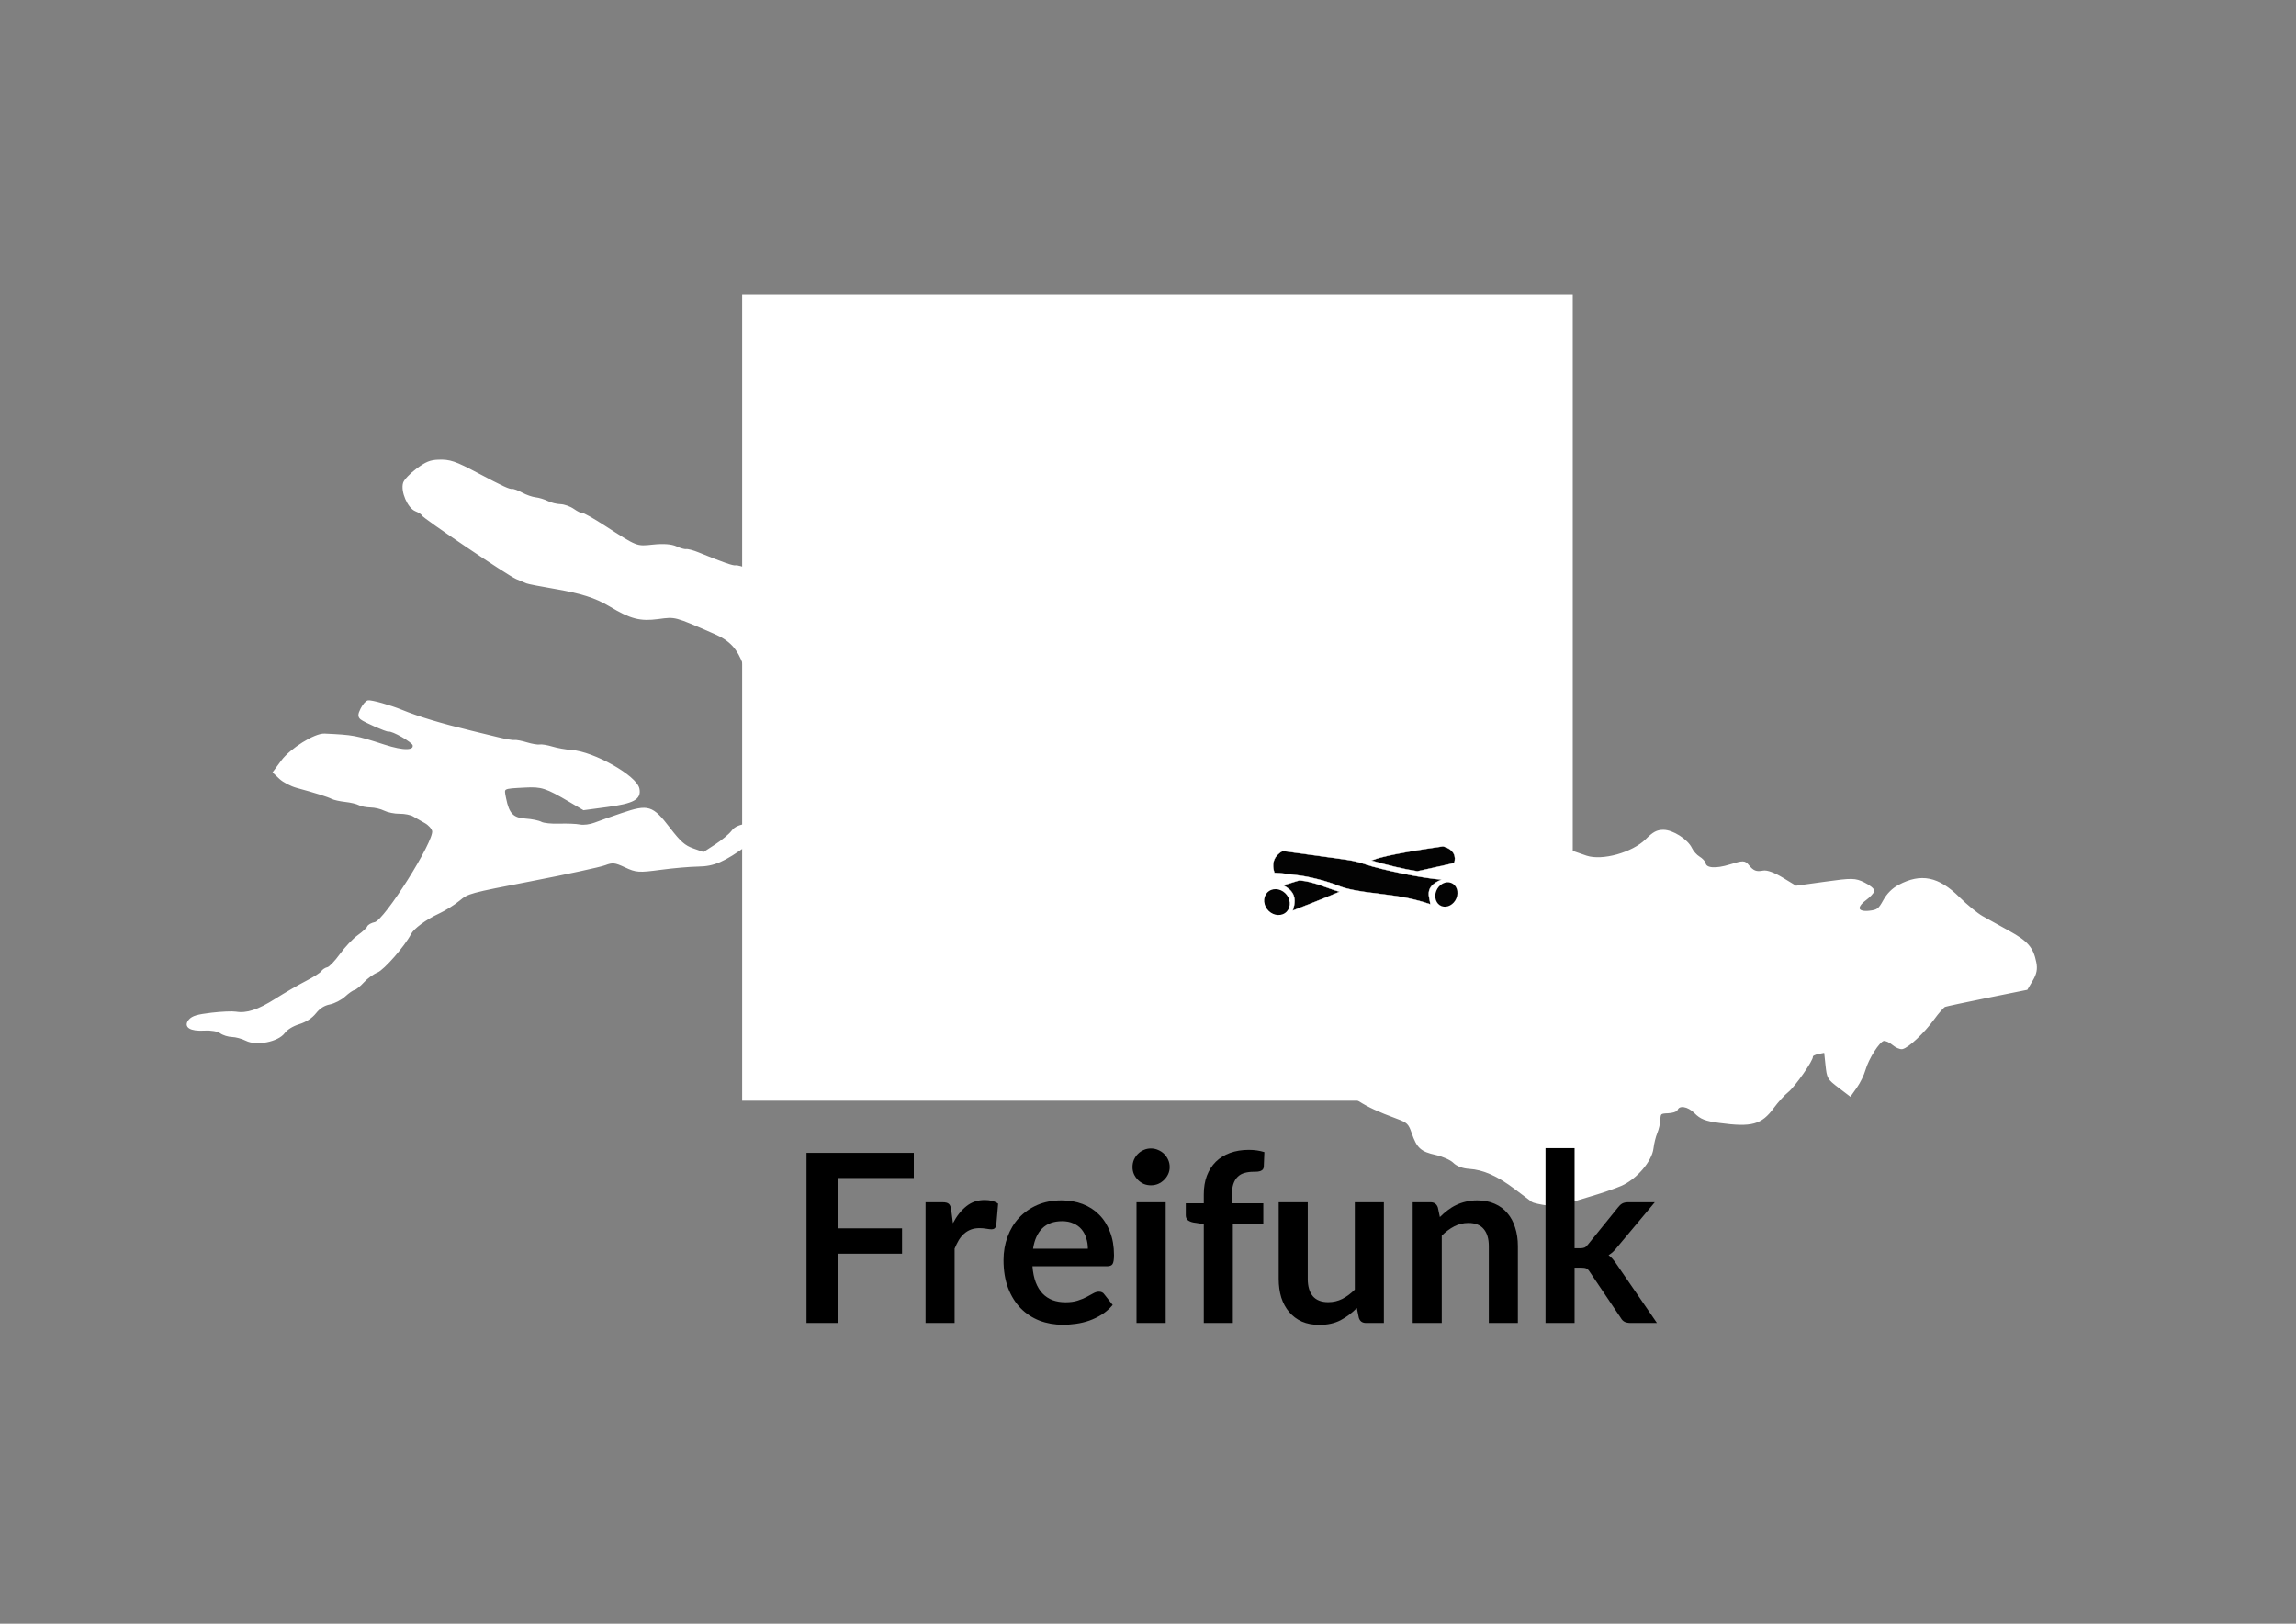 <?xml version="1.0" encoding="UTF-8" standalone="no"?>
<!-- Created with Inkscape (http://www.inkscape.org/) -->

<svg
   xmlns:dc="http://purl.org/dc/elements/1.1/"
   xmlns:cc="http://creativecommons.org/ns#"
   xmlns:rdf="http://www.w3.org/1999/02/22-rdf-syntax-ns#"
   xmlns:svg="http://www.w3.org/2000/svg"
   xmlns="http://www.w3.org/2000/svg"
   xmlns:sodipodi="http://sodipodi.sourceforge.net/DTD/sodipodi-0.dtd"
   xmlns:inkscape="http://www.inkscape.org/namespaces/inkscape"
   width="297mm"
   height="210mm"
   viewBox="0 0 297 210"
   id="svg_ffbsee"
   version="1.1"
   inkscape:version="0.92.1 r15371"
   sodipodi:docname="shirt_FreifunkCamp_small.svg"
   inkscape:export-filename="../../Bilder/FreifunkCamp.svg.png"
   inkscape:export-xdpi="230"
   inkscape:export-ydpi="230">
  <rect x="0" y="0" width="297" height="210" fill="#808080" stroke="none"/>
  <defs
     id="defs4941" />
  <sodipodi:namedview
     id="base"
     pagecolor="#ffffff"
     bordercolor="#666666"
     borderopacity="1.0"
     inkscape:pageopacity="0.0"
     inkscape:pageshadow="2"
     inkscape:zoom="0.82622636"
     inkscape:cx="582.07741"
     inkscape:cy="426.74201"
     inkscape:document-units="px"
     inkscape:current-layer="layer1"
     showgrid="false"
     showguides="true"
     inkscape:guide-bbox="true"
     fit-margin-top="0"
     fit-margin-left="0"
     fit-margin-right="0"
     fit-margin-bottom="0"
     inkscape:window-width="1280"
     inkscape:window-height="961"
     inkscape:window-x="1272"
     inkscape:window-y="-8"
     inkscape:window-maximized="1">
    <sodipodi:guide
       position="8.2031263e-07,10.479"
       orientation="1,0"
       id="guide5871"
       inkscape:locked="false" />
    <sodipodi:guide
       position="282.424,210.064"
       orientation="0,1"
       id="guide5877"
       inkscape:locked="false" />
    <sodipodi:guide
       position="282.222,-3.0517578e-05"
       orientation="0,1"
       id="guide5990"
       inkscape:locked="false" />
    <sodipodi:guide
       position="282.222,10.478"
       orientation="1,0"
       id="guide4175"
       inkscape:locked="false" />
    <sodipodi:guide
       position="140.581,101.513"
       orientation="0,1"
       id="guide1075"
       inkscape:locked="false" />
    <sodipodi:guide
       position="104.716,109.519"
       orientation="1,0"
       id="guide1077"
       inkscape:locked="false" />
    <sodipodi:guide
       position="213.594,101.513"
       orientation="1,0"
       id="guide1079"
       inkscape:locked="false" />
  </sodipodi:namedview>
  <g
     inkscape:label="Ebene 1"
     inkscape:groupmode="layer"
     id="layer1"
     transform="translate(685.574,-1037.474)"
     style="opacity:1">
    <rect
       y="1042.107"
       x="-1161.263"
       height="279.01"
       width="394.533"
       id="rect4177"
       style="opacity:1;fill:#ffffff;fill-opacity:1;stroke:none;stroke-width:0.035;stroke-miterlimit:3.6;stroke-dasharray:none;stroke-opacity:1"
       inkscape:export-filename="../../Bilder/FFCamp_white.png"
       inkscape:export-xdpi="400"
       inkscape:export-ydpi="400" />
    <path
       inkscape:export-ydpi="7.1930156"
       inkscape:export-xdpi="7.1930156"
       inkscape:export-filename="/home/kr0l/pixelflutffbsee.png"
       style="fill:#ffffff;fill-opacity:1;stroke:#ffffff;stroke-width:0.273;stroke-linecap:square;stroke-linejoin:miter;stroke-miterlimit:4;stroke-dasharray:none;paint-order:stroke fill markers"
       d="m -485.381,1193.257 c -0.924,-0.127 -1.808,-0.326 -1.965,-0.443 -0.157,-0.117 -1.156,-0.868 -2.219,-1.669 -2.256,-1.7 -4.105,-2.518 -5.952,-2.634 -0.83,-0.052 -1.567,-0.333 -1.981,-0.753 -0.362,-0.369 -1.415,-0.839 -2.34,-1.045 -1.886,-0.421 -2.344,-0.842 -3.01,-2.766 -0.417,-1.205 -0.614,-1.394 -1.987,-1.904 -2.453,-0.911 -3.685,-1.48 -4.953,-2.29 -0.655,-0.418 -1.306,-0.737 -1.446,-0.709 -0.14,0.028 -1.587,-0.797 -3.216,-1.835 -1.629,-1.037 -3.518,-2.108 -4.198,-2.382 -1.491,-0.598 -2.341,-2.07 -2.475,-4.284 -0.049,-0.808 -0.286,-1.986 -0.526,-2.618 -0.375,-0.983 -0.691,-1.252 -2.198,-1.87 -0.968,-0.397 -1.971,-0.679 -2.229,-0.628 -0.258,0.051 -0.559,0 -0.669,-0.122 -0.11,-0.118 -1.578,-0.587 -3.262,-1.042 -1.684,-0.455 -3.264,-0.992 -3.513,-1.193 -0.248,-0.201 -0.668,-0.325 -0.933,-0.275 -0.265,0.05 -0.805,-0.015 -1.2,-0.145 -3.118,-1.024 -4.671,-1.66 -6.548,-2.681 -4.669,-2.539 -4.77,-2.579 -9.056,-3.499 -1.454,-0.312 -6.809,-1.753 -9.57,-2.575 -1.346,-0.401 -3.062,-0.691 -3.813,-0.646 -1.394,0.084 -4.557,-0.524 -4.958,-0.953 -0.285,-0.305 -4.657,-1.512 -5.134,-1.417 -0.199,0.041 -1.376,-0.189 -2.617,-0.509 -2.46,-0.634 -4.373,-1.963 -5.206,-3.618 -0.263,-0.522 -0.722,-1.112 -1.021,-1.312 -0.818,-0.546 -3.893,0.165 -5.397,1.248 -2.985,2.148 -4.257,2.699 -6.294,2.726 -1.049,0.014 -3.252,0.205 -4.897,0.426 -2.77,0.371 -3.102,0.348 -4.514,-0.312 -1.337,-0.625 -1.663,-0.659 -2.665,-0.277 -0.628,0.239 -4.866,1.155 -9.418,2.036 -8.233,1.592 -8.283,1.606 -9.464,2.58 -0.653,0.539 -1.847,1.284 -2.654,1.656 -1.655,0.764 -3.265,1.952 -3.645,2.691 -0.786,1.528 -3.452,4.582 -4.295,4.921 -0.523,0.21 -1.32,0.788 -1.77,1.283 -0.45,0.495 -0.989,0.934 -1.197,0.976 -0.208,0.041 -0.76,0.428 -1.227,0.858 -0.467,0.43 -1.337,0.88 -1.933,1 -0.739,0.148 -1.329,0.523 -1.852,1.177 -0.505,0.632 -1.232,1.105 -2.127,1.383 -0.823,0.256 -1.582,0.725 -1.922,1.188 -0.805,1.094 -3.542,1.63 -4.872,0.955 -0.521,-0.264 -1.342,-0.488 -1.825,-0.497 -0.483,-0.011 -1.151,-0.22 -1.485,-0.467 -0.346,-0.257 -1.242,-0.412 -2.084,-0.361 -1.828,0.11 -2.632,-0.401 -1.91,-1.214 0.383,-0.43 1.008,-0.615 2.815,-0.828 1.278,-0.151 2.69,-0.213 3.139,-0.138 1.412,0.237 2.92,-0.254 5.171,-1.683 1.199,-0.761 2.975,-1.792 3.948,-2.291 0.973,-0.498 1.885,-1.081 2.028,-1.296 0.143,-0.214 0.479,-0.433 0.747,-0.487 0.268,-0.053 1.017,-0.833 1.665,-1.733 0.648,-0.9 1.68,-1.992 2.292,-2.427 0.612,-0.435 1.173,-0.953 1.247,-1.151 0.073,-0.198 0.484,-0.429 0.913,-0.515 1.297,-0.259 7.792,-10.561 7.519,-11.927 -0.071,-0.355 -0.533,-0.866 -1.026,-1.134 -0.493,-0.269 -1.173,-0.656 -1.511,-0.861 -0.338,-0.205 -1.142,-0.366 -1.788,-0.359 -0.646,0.011 -1.535,-0.17 -1.977,-0.394 -0.442,-0.224 -1.246,-0.413 -1.788,-0.42 -0.542,-0.011 -1.218,-0.14 -1.503,-0.297 -0.284,-0.156 -1.082,-0.345 -1.772,-0.42 -0.69,-0.074 -1.468,-0.248 -1.729,-0.385 -0.49,-0.257 -2.157,-0.782 -4.525,-1.424 -0.75,-0.203 -1.727,-0.712 -2.173,-1.131 l -0.81,-0.762 1.049,-1.423 c 1.14,-1.546 4.259,-3.502 5.493,-3.444 3.722,0.174 4.015,0.228 7.716,1.421 2.553,0.822 3.995,0.789 3.82,-0.088 -0.09,-0.451 -2.728,-1.964 -3.246,-1.86 -0.264,0.052 -3.08,-1.181 -3.531,-1.546 -0.326,-0.265 -0.318,-0.544 0.037,-1.244 0.252,-0.496 0.628,-0.936 0.835,-0.978 0.404,-0.081 2.83,0.598 4.336,1.212 2.204,0.9 5.08,1.764 9.059,2.722 0.887,0.213 2.413,0.585 3.393,0.826 0.979,0.241 1.945,0.405 2.146,0.365 0.201,-0.04 0.915,0.094 1.585,0.298 0.671,0.204 1.423,0.33 1.671,0.281 0.248,-0.049 0.979,0.07 1.623,0.266 0.644,0.196 1.762,0.395 2.485,0.443 2.86,0.189 8.356,3.289 8.676,4.894 0.252,1.265 -0.654,1.761 -4.049,2.216 l -3.029,0.406 -1.754,-1.032 c -3.113,-1.83 -3.666,-2.009 -5.855,-1.893 -2.979,0.159 -2.855,0.083 -2.56,1.562 0.402,2.017 0.984,2.615 2.652,2.725 0.793,0.052 1.692,0.236 1.999,0.408 0.306,0.172 1.365,0.283 2.352,0.247 0.987,-0.036 2.187,0.013 2.666,0.108 0.494,0.098 1.338,-0.011 1.946,-0.246 0.591,-0.23 2.18,-0.791 3.532,-1.247 3.391,-1.144 3.871,-0.997 6.077,1.872 1.39,1.808 1.964,2.312 3.085,2.709 l 1.377,0.488 1.552,-1.01 c 0.854,-0.555 1.808,-1.344 2.121,-1.752 0.507,-0.662 0.904,-0.801 3.676,-1.284 2.193,-0.382 3.413,-0.453 4.147,-0.24 1.019,0.296 7.77,-0.423 8.549,-0.91 0.54,-0.337 0.124,-1.627 -0.899,-2.79 -0.516,-0.587 -1.124,-1.535 -1.35,-2.107 -0.529,-1.339 -2.718,-3.179 -5.399,-4.537 -1.205,-0.611 -2.378,-1.458 -2.719,-1.966 -0.33,-0.491 -0.975,-1.135 -1.431,-1.431 -0.826,-0.536 -0.98,-0.864 -2.961,-6.285 -0.806,-2.207 -1.794,-3.28 -3.836,-4.171 -5.241,-2.285 -5.056,-2.236 -7.33,-1.934 -2.335,0.31 -3.546,-0.011 -6.212,-1.613 -1.859,-1.121 -3.74,-1.715 -7.372,-2.33 -1.66,-0.281 -3.185,-0.578 -3.389,-0.661 -0.204,-0.084 -0.807,-0.335 -1.34,-0.56 -1.109,-0.469 -12.133,-7.913 -12.2,-8.238 -0.024,-0.118 -0.403,-0.359 -0.843,-0.536 -0.941,-0.379 -1.832,-2.452 -1.51,-3.512 0.11,-0.363 0.862,-1.152 1.67,-1.752 1.185,-0.88 1.719,-1.101 2.758,-1.14 1.483,-0.055 2.149,0.171 5.081,1.726 3.183,1.688 4.109,2.116 4.44,2.05 0.165,-0.033 0.738,0.179 1.273,0.471 0.536,0.292 1.326,0.568 1.757,0.613 0.431,0.046 1.136,0.259 1.567,0.476 0.431,0.217 1.176,0.402 1.655,0.411 0.479,0.011 1.242,0.281 1.695,0.604 0.453,0.323 0.95,0.562 1.105,0.531 0.155,-0.032 1.411,0.673 2.791,1.565 4.371,2.823 4.216,2.762 6.443,2.53 1.325,-0.138 2.348,-0.059 2.952,0.223 0.508,0.239 1.088,0.402 1.289,0.362 0.201,-0.04 0.9,0.145 1.553,0.411 3.208,1.309 4.497,1.758 4.844,1.689 0.209,-0.041 0.935,0.159 1.614,0.446 0.679,0.287 1.561,0.456 1.959,0.377 0.398,-0.08 1.115,0.053 1.593,0.296 0.478,0.242 1.066,0.401 1.307,0.353 0.574,-0.115 3.057,0.81 4.748,1.767 0.956,0.541 1.449,1.058 1.72,1.806 0.209,0.576 0.685,1.609 1.057,2.294 0.372,0.686 0.863,1.74 1.091,2.343 0.331,0.874 0.94,1.437 3.003,2.778 1.423,0.925 3.24,1.937 4.037,2.248 0.797,0.312 2.138,0.905 2.98,1.319 0.842,0.414 2.051,0.932 2.686,1.152 0.635,0.22 1.83,0.67 2.656,1.001 0.826,0.331 2.675,0.943 4.109,1.359 1.434,0.417 2.973,0.942 3.421,1.169 0.448,0.226 1.029,0.369 1.291,0.317 0.262,-0.051 1.354,0.145 2.425,0.436 1.071,0.291 2.093,0.501 2.271,0.467 0.178,-0.035 0.602,0.143 0.943,0.397 0.341,0.253 1.116,0.454 1.722,0.447 0.606,-0.011 1.82,0.198 2.697,0.455 1.96,0.574 3.832,0.096 6.069,-1.553 0.81,-0.596 1.71,-1.133 2,-1.192 0.29,-0.059 0.971,-0.455 1.513,-0.879 1.181,-0.923 2.843,-1.542 5.85,-2.178 2.506,-0.53 4.753,-0.182 5.819,0.903 0.607,0.618 1.654,0.799 6,1.04 5.421,0.301 5.673,0.287 7.002,-0.368 0.689,-0.34 1.635,-0.694 2.103,-0.787 1.537,-0.307 4.514,0.829 7.34,2.799 2.542,1.772 2.755,2.006 4.27,4.679 1.116,1.969 1.823,2.906 2.356,3.121 0.852,0.343 1.348,1.025 2.481,3.41 0.657,1.382 1.092,1.837 2.839,2.964 1.866,1.204 2.592,1.542 5.082,2.362 2.081,0.685 6.005,-0.407 7.775,-2.164 0.937,-0.931 1.377,-1.168 2.183,-1.177 1.172,-0.014 3.074,1.2 3.583,2.285 0.194,0.413 0.652,0.93 1.018,1.149 0.366,0.219 0.7,0.572 0.743,0.785 0.147,0.739 1.419,0.837 3.309,0.254 1.692,-0.522 1.854,-0.519 2.307,0.04 0.628,0.774 1.052,0.938 1.969,0.761 0.469,-0.091 1.388,0.246 2.479,0.909 l 1.734,1.053 3.783,-0.525 c 3.506,-0.487 3.874,-0.481 5.026,0.083 0.683,0.334 1.224,0.771 1.2,0.972 -0.023,0.2 -0.492,0.701 -1.042,1.113 -1.34,1.003 -1.062,1.773 0.573,1.584 1.048,-0.121 1.259,-0.281 1.885,-1.423 0.461,-0.841 1.131,-1.512 1.934,-1.938 2.851,-1.512 5.051,-1.062 7.721,1.577 0.994,0.983 2.351,2.092 3.015,2.466 0.664,0.374 2.221,1.238 3.459,1.92 2.362,1.3 3.046,2.093 3.419,3.964 0.167,0.835 0.05,1.431 -0.445,2.269 l -0.671,1.136 -5.113,1.033 c -2.812,0.568 -5.279,1.095 -5.482,1.17 -0.203,0.075 -0.88,0.84 -1.503,1.699 -1.245,1.715 -3.265,3.614 -4,3.76 -0.258,0.051 -0.797,-0.186 -1.197,-0.529 -0.4,-0.342 -0.95,-0.578 -1.222,-0.524 -0.614,0.122 -2.032,2.346 -2.468,3.869 -0.179,0.627 -0.667,1.622 -1.084,2.212 l -0.758,1.072 -1.437,-1.095 c -1.395,-1.063 -1.442,-1.145 -1.62,-2.823 l -0.183,-1.729 -0.881,0.176 c -0.485,0.097 -0.858,0.291 -0.83,0.431 0.088,0.442 -2.294,3.857 -3.178,4.556 -0.465,0.368 -1.297,1.284 -1.85,2.037 -1.563,2.129 -2.755,2.454 -6.941,1.891 -1.793,-0.241 -2.383,-0.473 -3.137,-1.235 -0.906,-0.915 -2.113,-1.097 -2.387,-0.36 -0.064,0.171 -0.586,0.327 -1.161,0.348 -0.956,0.035 -1.049,0.114 -1.082,0.927 -0.02,0.489 -0.198,1.267 -0.395,1.728 -0.198,0.462 -0.421,1.365 -0.496,2.008 -0.189,1.615 -2.15,3.891 -4.077,4.734 -0.81,0.354 -2.713,1.003 -4.229,1.442 -1.516,0.439 -2.941,0.918 -3.165,1.063 -0.224,0.145 -1.163,0.161 -2.087,0.034 z"
       id="path853"
       inkscape:connector-curvature="0" />
    <g
       style="fill:#000000"
       id="g4685"
       transform="matrix(0.693,0,0,0.693,-106.369,350.514)">
      <path
         d="m -679.322,1211.135 v 9.399 h 11.903 v 4.722 h -11.903 v 12.935 h -5.929 v -31.755 h 20.028 v 4.7 z"
         style="font-style:normal;font-variant:normal;font-weight:bold;font-stretch:normal;font-size:medium;line-height:1.25;font-family:Lato;-inkscape-font-specification:'Lato Bold';letter-spacing:0px;word-spacing:0px;fill:#000000;fill-opacity:1;stroke:none;stroke-width:1.098"
         id="path4616"
         inkscape:connector-curvature="0" />
      <path
         d="m -657.915,1219.568 q 1.054,-2.02 2.504,-3.162 1.449,-1.164 3.426,-1.164 1.559,0 2.504,0.681 l -0.351,4.063 q -0.11,0.395 -0.329,0.571 -0.198,0.154 -0.549,0.154 -0.329,0 -0.988,-0.11 -0.637,-0.11 -1.252,-0.11 -0.9,0 -1.603,0.264 -0.703,0.264 -1.274,0.769 -0.549,0.483 -0.988,1.186 -0.417,0.703 -0.791,1.603 v 13.879 h -5.424 v -22.532 h 3.184 q 0.835,0 1.164,0.307 0.329,0.285 0.439,1.054 z"
         style="font-style:normal;font-variant:normal;font-weight:bold;font-stretch:normal;font-size:medium;line-height:1.25;font-family:Lato;-inkscape-font-specification:'Lato Bold';letter-spacing:0px;word-spacing:0px;fill:#000000;fill-opacity:1;stroke:none;stroke-width:1.098"
         id="path4618"
         inkscape:connector-curvature="0" />
      <path
         d="m -632.731,1224.333 q 0,-1.054 -0.307,-1.976 -0.285,-0.944 -0.878,-1.647 -0.593,-0.703 -1.515,-1.098 -0.9,-0.417 -2.108,-0.417 -2.35,0 -3.711,1.34 -1.34,1.34 -1.713,3.799 z m -10.344,3.272 q 0.132,1.735 0.615,3.009 0.483,1.252 1.274,2.086 0.791,0.813 1.867,1.23 1.098,0.395 2.416,0.395 1.318,0 2.262,-0.307 0.966,-0.307 1.669,-0.681 0.725,-0.373 1.252,-0.681 0.549,-0.307 1.054,-0.307 0.681,0 1.01,0.505 l 1.559,1.976 q -0.9,1.054 -2.02,1.779 -1.12,0.703 -2.35,1.142 -1.208,0.417 -2.482,0.593 -1.252,0.176 -2.438,0.176 -2.35,0 -4.37,-0.769 -2.02,-0.791 -3.514,-2.306 -1.493,-1.537 -2.35,-3.777 -0.856,-2.262 -0.856,-5.227 0,-2.306 0.747,-4.326 0.747,-2.042 2.13,-3.536 1.405,-1.515 3.404,-2.394 2.02,-0.878 4.546,-0.878 2.13,0 3.931,0.681 1.801,0.681 3.096,1.998 1.296,1.296 2.02,3.206 0.747,1.889 0.747,4.326 0,1.23 -0.264,1.669 -0.264,0.417 -1.01,0.417 z"
         style="font-style:normal;font-variant:normal;font-weight:bold;font-stretch:normal;font-size:medium;line-height:1.25;font-family:Lato;-inkscape-font-specification:'Lato Bold';letter-spacing:0px;word-spacing:0px;fill:#000000;fill-opacity:1;stroke:none;stroke-width:1.098"
         id="path4620"
         inkscape:connector-curvature="0" />
      <path
         d="m -618.206,1215.659 v 22.532 h -5.446 v -22.532 z m 0.747,-6.566 q 0,0.703 -0.285,1.318 -0.285,0.615 -0.769,1.076 -0.461,0.461 -1.098,0.747 -0.637,0.264 -1.362,0.264 -0.703,0 -1.34,-0.264 -0.615,-0.285 -1.076,-0.747 -0.461,-0.461 -0.747,-1.076 -0.264,-0.615 -0.264,-1.318 0,-0.725 0.264,-1.362 0.285,-0.637 0.747,-1.098 0.461,-0.461 1.076,-0.725 0.637,-0.285 1.34,-0.285 0.725,0 1.362,0.285 0.637,0.264 1.098,0.725 0.483,0.461 0.769,1.098 0.285,0.637 0.285,1.362 z"
         style="font-style:normal;font-variant:normal;font-weight:bold;font-stretch:normal;font-size:medium;line-height:1.25;font-family:Lato;-inkscape-font-specification:'Lato Bold';letter-spacing:0px;word-spacing:0px;fill:#000000;fill-opacity:1;stroke:none;stroke-width:1.098"
         id="path4622"
         inkscape:connector-curvature="0" />
      <path
         d="m -611.095,1238.19 v -18.447 l -1.955,-0.307 q -0.637,-0.132 -1.032,-0.439 -0.373,-0.329 -0.373,-0.922 v -2.218 h 3.36 v -1.669 q 0,-1.933 0.571,-3.47 0.593,-1.537 1.669,-2.613 1.098,-1.076 2.657,-1.647 1.559,-0.571 3.514,-0.571 1.559,0 2.899,0.417 l -0.11,2.723 q -0.022,0.307 -0.176,0.505 -0.154,0.176 -0.417,0.285 -0.242,0.088 -0.571,0.132 -0.329,0.022 -0.703,0.022 -0.966,0 -1.735,0.22 -0.747,0.198 -1.274,0.725 -0.527,0.505 -0.813,1.362 -0.264,0.835 -0.264,2.086 v 1.493 h 5.864 v 3.865 h -5.688 v 18.469 z"
         style="font-style:normal;font-variant:normal;font-weight:bold;font-stretch:normal;font-size:medium;line-height:1.25;font-family:Lato;-inkscape-font-specification:'Lato Bold';letter-spacing:0px;word-spacing:0px;fill:#000000;fill-opacity:1;stroke:none;stroke-width:1.098"
         id="path4624"
         inkscape:connector-curvature="0" />
      <path
         d="m -577.479,1215.659 v 22.532 h -3.316 q -1.076,0 -1.362,-0.988 l -0.373,-1.801 q -1.384,1.405 -3.053,2.284 -1.669,0.857 -3.931,0.857 -1.845,0 -3.272,-0.615 -1.405,-0.637 -2.372,-1.779 -0.966,-1.142 -1.471,-2.701 -0.483,-1.581 -0.483,-3.47 v -14.319 h 5.424 v 14.319 q 0,2.064 0.944,3.206 0.966,1.12 2.877,1.12 1.405,0 2.635,-0.615 1.23,-0.637 2.328,-1.735 v -16.295 z"
         style="font-style:normal;font-variant:normal;font-weight:bold;font-stretch:normal;font-size:medium;line-height:1.25;font-family:Lato;-inkscape-font-specification:'Lato Bold';letter-spacing:0px;word-spacing:0px;fill:#000000;fill-opacity:1;stroke:none;stroke-width:1.098"
         id="path4626"
         inkscape:connector-curvature="0" />
      <path
         d="m -567.027,1218.426 q 0.681,-0.681 1.427,-1.252 0.769,-0.593 1.603,-0.988 0.856,-0.417 1.823,-0.637 0.966,-0.242 2.108,-0.242 1.845,0 3.272,0.637 1.427,0.615 2.372,1.757 0.966,1.12 1.449,2.701 0.505,1.559 0.505,3.448 v 14.34 h -5.424 V 1223.85 q 0,-2.064 -0.944,-3.184 -0.944,-1.142 -2.877,-1.142 -1.405,0 -2.635,0.637 -1.23,0.637 -2.328,1.735 v 16.295 h -5.424 v -22.532 h 3.316 q 1.054,0 1.384,0.988 z"
         style="font-style:normal;font-variant:normal;font-weight:bold;font-stretch:normal;font-size:medium;line-height:1.25;font-family:Lato;-inkscape-font-specification:'Lato Bold';letter-spacing:0px;word-spacing:0px;fill:#000000;fill-opacity:1;stroke:none;stroke-width:1.098"
         id="path4628"
         inkscape:connector-curvature="0" />
      <path
         d="m -541.884,1205.557 v 18.689 h 1.01 q 0.549,0 0.856,-0.132 0.329,-0.154 0.659,-0.593 l 5.6,-6.918 q 0.351,-0.461 0.769,-0.703 0.439,-0.241 1.12,-0.241 h 4.963 l -7.006,8.367 q -0.747,0.988 -1.625,1.515 0.461,0.329 0.813,0.769 0.373,0.439 0.703,0.944 l 7.511,10.937 h -4.897 q -0.637,0 -1.098,-0.198 -0.461,-0.22 -0.769,-0.769 l -5.754,-8.543 q -0.307,-0.505 -0.637,-0.659 -0.329,-0.154 -0.988,-0.154 h -1.23 v 10.322 h -5.424 v -32.634 z"
         style="font-style:normal;font-variant:normal;font-weight:bold;font-stretch:normal;font-size:medium;line-height:1.25;font-family:Lato;-inkscape-font-specification:'Lato Bold';letter-spacing:0px;word-spacing:0px;fill:#000000;fill-opacity:1;stroke:none;stroke-width:1.098"
         id="path4630"
         inkscape:connector-curvature="0" />
    </g>
    <g
       id="g978"
       transform="matrix(0.632,0,0,0.632,-589.571,1075.554)">
      <rect
         style="fill:#ffffff;fill-opacity:1;stroke:none"
         x="0"
         y="0"
         width="170"
         height="165"
         id="rect976" />
    </g>
    <g
       style="fill:#000000;stroke:#ffffff"
       id="g4526"
       transform="matrix(0.171,0,0,0.171,-376.438,944.308)">
      <path
         sodipodi:nodetypes="csccccccc"
         inkscape:connector-curvature="0"
         id="path4505"
         d="m -837.576,1188.42 c 52.074,7.307 51.856,6.468 62.828,10.188 11.989,4.065 43.64,10.59 57.386,11.502 -13.977,5.689 -8.732,13.497 -8.451,18.651 -17.921,-6.016 -28.963,-6.532 -46.825,-8.953 -5.146,-0.72 -15.951,-2.161 -23.052,-5.146 -7.101,-2.985 -20.994,-6.792 -31.285,-7.924 -10.291,-1.132 -10.004,-1.498 -16.775,-1.75 -2.909,-8.706 1.186,-13.726 6.175,-16.569 z"
         style="fill:#000000;fill-opacity:0.985;stroke:#ffffff;stroke-width:0.265px;stroke-linecap:butt;stroke-linejoin:miter;stroke-opacity:1" />
      <ellipse
         transform="matrix(0.935,0.353,-0.38,0.925,0,0)"
         ry="9.499"
         rx="8.112"
         cy="1395.284"
         cx="-196.241"
         id="path4507"
         style="opacity:1;fill:#000000;fill-opacity:0.985;stroke:#ffffff;stroke-width:0.037;stroke-miterlimit:3.6;stroke-dasharray:none" />
      <path
         sodipodi:nodetypes="ccccc"
         inkscape:connector-curvature="0"
         id="path4513"
         d="m -716.283,1184.964 c -43.225,6.185 -50.605,9.425 -54.189,10.726 12.48,3.602 23.662,6.375 34.832,8.121 11.862,-2.765 23.187,-4.966 27.837,-6.28 1.614,-4.505 0.179,-10.384 -8.48,-12.567 z"
         style="opacity:1;fill:#000000;fill-opacity:0.985;stroke:#ffffff;stroke-width:0.265px;stroke-linecap:butt;stroke-linejoin:miter;stroke-opacity:1" />
      <path
         sodipodi:nodetypes="ccccc"
         inkscape:connector-curvature="0"
         id="path4515"
         d="m -837.164,1214.303 c 9.314,-2.521 8.079,-2.521 12.401,-3.602 10.867,0.872 19.618,5.516 30.308,8.593 -8.284,3.602 -29.948,12.195 -35.505,14.253 4.206,-11.756 -1.474,-15.984 -7.204,-19.245 z"
         style="opacity:1;fill:#000000;fill-opacity:0.985;stroke:#ffffff;stroke-width:0.265px;stroke-linecap:butt;stroke-linejoin:miter;stroke-opacity:1" />
      <ellipse
         transform="matrix(0.82,-0.572,0.594,0.805,0,0)"
         ry="10.252"
         rx="9.149"
         cy="524.778"
         cx="-1406.749"
         id="path4517"
         style="opacity:1;fill:#000000;fill-opacity:0.985;stroke:#ffffff;stroke-width:0.028;stroke-miterlimit:3.6;stroke-dasharray:none" />
    </g>
  </g>
</svg>
